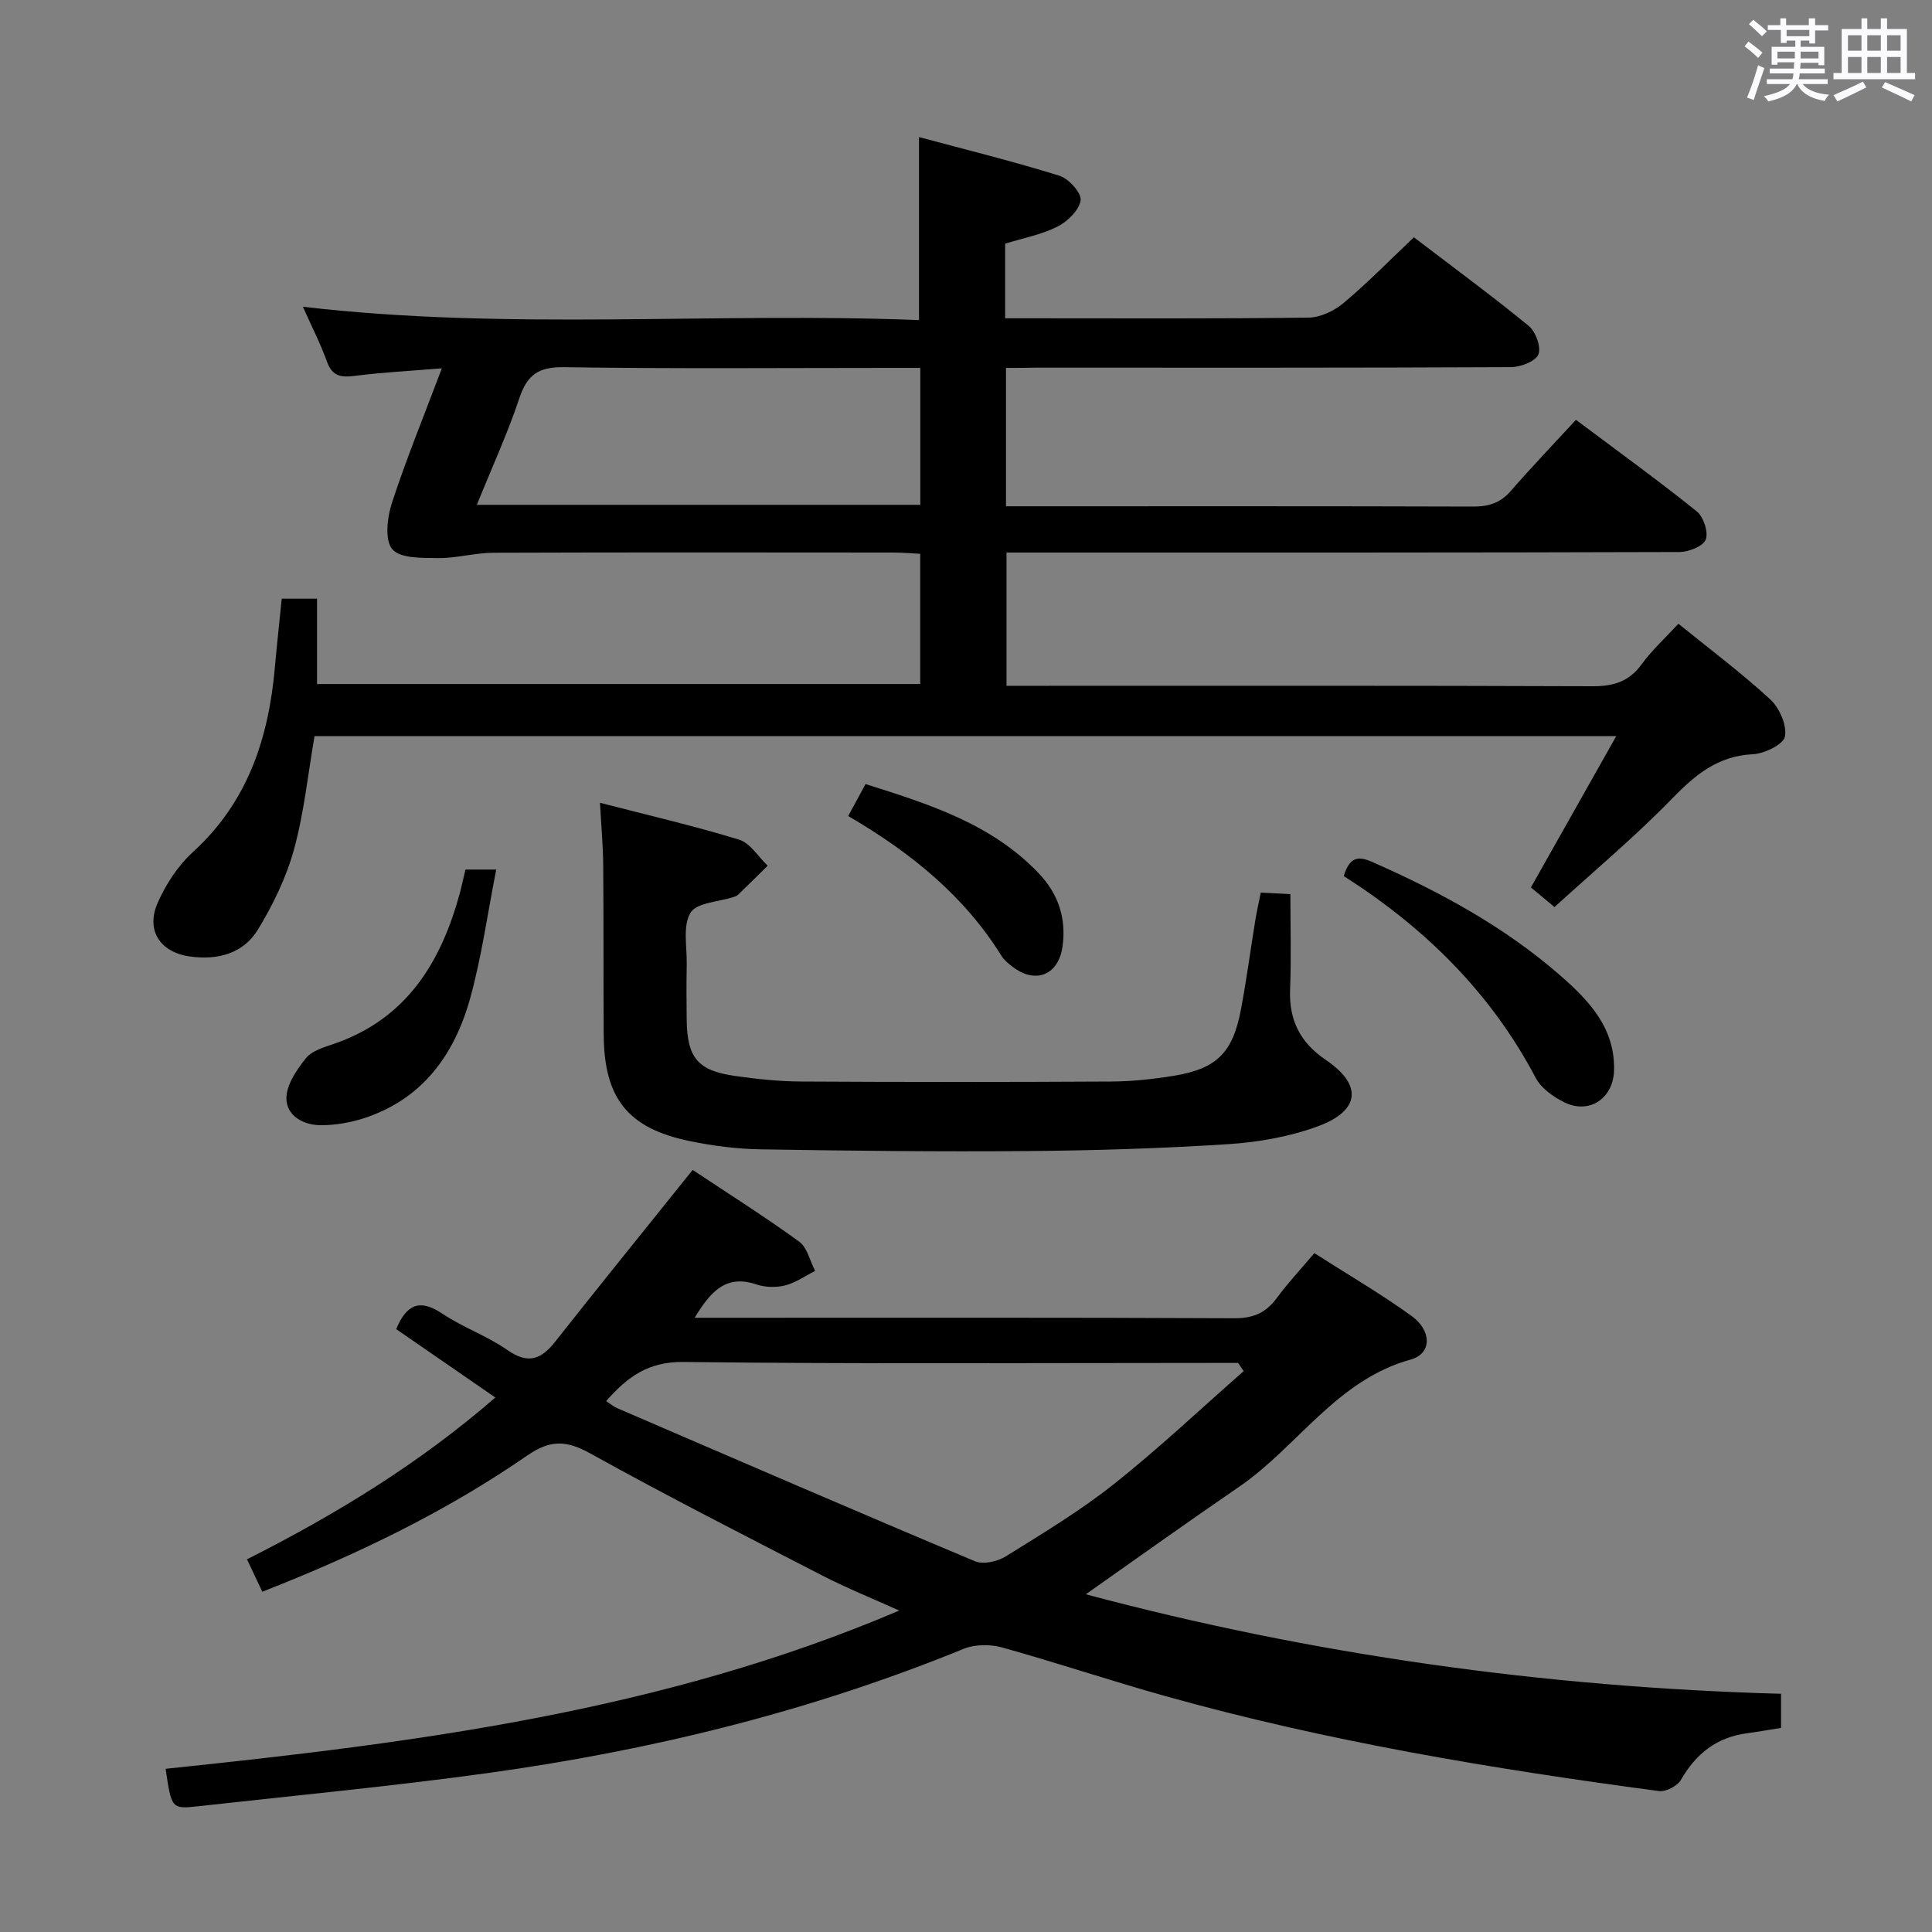 <svg enable-background="new 0 0 400 400" viewBox="0 0 400 400" xmlns="http://www.w3.org/2000/svg"><rect x="0" y="0" width="400" height="400" fill="#808080" stroke="none"/><path d="m361.2 9.6.8-1c.9.7 1.9 1.4 2.9 2.3l-.9 1.1c-1-1-2-1.8-2.8-2.4zm.5 10.6c.9-2.1 1.6-4.3 2.3-6.7.4.2.8.4 1.3.6-.7 2.1-1.5 4.3-2.2 6.6zm.4-15.2.9-.9c1 .8 2 1.6 2.8 2.4l-1 1c-.9-.9-1.8-1.7-2.7-2.5zm12.5-1.2h1.2v1.4h2.7v1.1h-2.7v2.7h-1.2v-.6h-1.8v1.3h4.9v3.8h-1.2v-.5h-3.7c0 .4-.1.9-.1 1.2h5.1v1h-5.2c0 .5-.1.9-.2 1.2h6v1h-5.2c1.1 1.3 2.9 2 5.5 2.2-.4.4-.7.8-.9 1.3-2.9-.5-4.8-1.6-5.7-3.5h-.1c-.8 1.7-2.7 2.9-5.9 3.6-.2-.4-.6-.8-.9-1.1 2.8-.6 4.6-1.4 5.4-2.5h-4.8v-1h5.3c.1-.3.2-.7.2-1.2h-4.9v-1h5c0-.4 0-.8.1-1.3h-3.5v.5h-1.2v-3.7h4.9v-1.3h-1.8v.5h-1.2v-2.7h-2.7v-1h2.6v-1.4h1.2v1.4h4.7v-1.4zm-6.6 8.3h3.6c0-.4 0-.9 0-1.4h-3.6zm1.9-4.6h4.7v-1.3h-4.7zm6.6 3.2h-3.7v1.4h3.7z" fill="#fbfafc"/><path d="m385.3 3.8h1.3v2.2h2.8v-2.2h1.3v2.2h4.1v9.1h1.7v1.3h-16.9v-1.3h1.7v-9.1h4.1v-2.2zm.4 13.1.7 1.2c-1.8.9-3.8 1.9-6 2.9-.2-.4-.5-.8-.8-1.3 2.3-1 4.3-1.9 6.1-2.8zm-3.1-6.4h2.8v-3.2h-2.8zm0 4.6h2.8v-3.3h-2.8zm4-4.6h2.8v-3.2h-2.8zm0 4.6h2.8v-3.3h-2.8zm3.7 1.9c2.1.9 4.1 1.8 6.1 2.7l-.7 1.3c-2.2-1.1-4.2-2-6.1-2.9zm3.2-9.7h-2.8v3.2h2.8v-3.1zm-2.8 7.8h2.8v-3.3h-2.8z" fill="#fbfafc"/><g fill="#010000"><path d="m208.28 76.17v28.65h5.19c30.49 0 60.99-.04 91.48.06 3.24.01 5.67-.73 7.84-3.23 4.26-4.9 8.76-9.59 13.49-14.73 9 6.74 17.17 12.65 25.02 18.96 1.4 1.13 2.45 4.32 1.85 5.85-.55 1.39-3.56 2.56-5.48 2.56-44.32.14-88.65.11-132.97.11-1.98 0-3.96 0-6.31 0v27.59h5.29c38.66 0 77.32-.06 115.97.09 4.35.02 7.58-.91 10.22-4.53 2.13-2.93 4.87-5.42 7.63-8.41 6.51 5.28 13.03 10.16 18.99 15.64 1.91 1.76 3.49 5.33 3.07 7.69-.29 1.63-4.23 3.57-6.62 3.68-7.27.35-11.94 4.24-16.75 9.19-7.63 7.85-16.07 14.91-24.35 22.46-1.96-1.64-3.34-2.79-4.88-4.07 5.82-10.32 11.55-20.48 17.67-31.33-90.62 0-180.02 0-269.51 0-1.36 7.89-2.16 15.85-4.25 23.46-1.6 5.81-4.34 11.46-7.49 16.63-3.02 4.95-8.33 6.34-14.06 5.54-6.15-.86-9.19-5.38-6.67-11.12 1.7-3.85 4.21-7.7 7.3-10.51 11.34-10.34 15.67-23.56 16.96-38.24.41-4.62.92-9.23 1.42-14.21h7.31v17.67h124.88c0-8.92 0-17.68 0-26.96-1.83-.09-3.61-.26-5.39-.26-27.66-.02-55.32-.06-82.98.04-3.79.01-7.59 1.14-11.37 1.1-3.31-.03-7.86.12-9.55-1.82-1.62-1.87-1.07-6.58-.09-9.59 2.97-9.1 6.62-17.99 10.34-27.87-6.61.54-12.34.83-18.01 1.56-2.84.36-4.66.13-5.77-2.93-1.39-3.85-3.27-7.52-4.99-11.38 42.67 4.98 85.1 1.08 127.56 2.76 0-12.78 0-24.83 0-37.89 9.78 2.63 19.53 5.03 29.09 8.01 1.92.6 4.59 3.58 4.37 5.08-.3 2.06-2.72 4.4-4.82 5.46-3.33 1.67-7.14 2.38-10.81 3.52v15.45h4.82c19.33 0 38.66.11 57.98-.14 2.46-.03 5.33-1.39 7.27-3.02 4.95-4.15 9.49-8.81 14.56-13.61 8.07 6.16 16.1 12.06 23.79 18.36 1.44 1.18 2.61 4.43 1.98 5.9-.62 1.45-3.68 2.61-5.67 2.62-32.82.16-65.65.11-98.48.11-1.89.05-3.85.05-6.07.05zm-17.74 0c-2.23 0-4.03 0-5.83 0-22.64 0-45.28.2-67.91-.15-5.23-.08-7.62 1.5-9.25 6.36-2.49 7.44-5.78 14.61-8.83 22.14h91.82c0-9.37 0-18.45 0-28.35z"/><path d="m34.29 366.21c51.58-5.37 102.92-11.87 151.88-32.76-5.66-2.56-10.86-4.65-15.82-7.2-16.09-8.29-32.24-16.51-48.06-25.29-4.95-2.75-8.28-2.96-13.13.39-16.87 11.66-35.28 20.53-54.85 28.2-1.04-2.21-2-4.24-3.17-6.71 18.34-9.27 35.59-19.76 51.41-33.5-7.08-4.88-13.85-9.55-20.52-14.16 2.16-5.2 4.92-6.3 9.55-3.2 4.26 2.86 9.28 4.6 13.47 7.53 4.27 2.99 6.99 1.96 9.88-1.71 8.34-10.58 16.82-21.05 25.25-31.56 1.03-1.29 2.06-2.57 3.23-4.02 7.48 4.98 14.94 9.68 22.05 14.85 1.68 1.22 2.23 4 3.3 6.06-2.06 1.04-4.03 2.45-6.21 3-1.86.47-4.12.41-5.94-.2-6.3-2.13-9.48 1.45-12.79 6.9h5.74c35.33 0 70.66-.07 105.99.1 3.91.02 6.54-1.12 8.79-4.18 2.25-3.07 4.88-5.86 7.78-9.3 6.82 4.36 13.69 8.36 20.1 12.98 4.25 3.07 4.26 7.82-.13 9.04-15.4 4.26-23.41 18.04-35.57 26.37-10.67 7.3-21.17 14.83-31.72 22.24 46.8 12.48 94.8 19.24 143.94 20.6v7.06c-2.21.35-4.61.79-7.02 1.11-6.27.82-10.58 4.21-13.7 9.65-.73 1.27-3.12 2.52-4.55 2.32-34.42-4.58-68.65-10.27-102.15-19.65-11.33-3.17-22.5-6.92-33.84-10.08-2.45-.68-5.61-.67-7.93.27-31.7 12.95-64.67 21.04-98.48 25.72-19.9 2.76-39.92 4.64-59.89 6.87-5.66.64-5.67.56-6.89-7.74zm223.2-82.33c-.39-.57-.78-1.14-1.16-1.7-1.81 0-3.62 0-5.43 0-36.46 0-72.91.24-109.36-.2-7.29-.09-11.61 3.04-16.04 8.1.93.61 1.55 1.15 2.27 1.46 24.68 10.63 49.34 21.31 74.11 31.71 1.72.72 4.67.04 6.39-1.04 7.62-4.74 15.36-9.4 22.37-14.96 9.29-7.37 17.93-15.55 26.85-23.37z"/><path d="m124.22 166.21c9.99 2.58 19.49 4.78 28.8 7.63 2.31.71 3.97 3.54 5.92 5.4-2.03 2-4.05 4-6.1 5.98-.23.22-.56.37-.87.47-3.12 1.03-7.71 1.16-9.01 3.29-1.65 2.72-.71 7.05-.78 10.69-.07 3.83-.06 7.66-.01 11.49.11 7.84 2.28 10.5 9.98 11.6 4.59.66 9.25 1.14 13.89 1.16 21.32.12 42.65.12 63.97 0 4.3-.02 8.64-.48 12.89-1.17 8.97-1.44 12.32-4.74 14.02-13.72 1.17-6.2 1.99-12.46 3.01-18.69.29-1.76.7-3.51 1.1-5.53 2.06.1 3.81.18 6.13.3 0 6.75.2 13.22-.06 19.67-.26 6.4 2.04 11.04 7.42 14.68 7.63 5.17 7.09 10.53-1.72 13.75-5.83 2.13-12.22 3.27-18.44 3.67-13.77.89-27.58 1.32-41.38 1.43-18.48.16-36.97-.05-55.46-.35-4.95-.08-9.95-.72-14.8-1.73-12.74-2.64-17.64-8.84-17.73-21.95-.08-11.66 0-23.32-.1-34.98-.02-3.93-.38-7.88-.67-13.09z"/><path d="m278.21 181.38c1.17-3.77 2.79-4.28 5.8-2.96 14.05 6.18 27.45 13.43 39.06 23.57 5.92 5.17 11.35 10.88 11.1 19.66-.17 5.77-5.13 9.12-10.3 6.57-2.28-1.13-4.79-2.91-5.92-5.06-9.3-17.66-22.98-31.1-39.74-41.78z"/><path d="m96.37 180.03h6.37c-1.8 9.1-3.01 18.03-5.39 26.63-3.26 11.74-9.95 21.02-22.21 24.92-2.8.89-5.84 1.39-8.76 1.38-3.6-.02-7.11-1.96-7.08-5.62.02-2.8 2.14-5.87 4.04-8.25 1.22-1.53 3.67-2.25 5.7-2.94 15.17-5.17 22.31-16.96 26.23-31.47.36-1.43.67-2.87 1.1-4.65z"/><path d="m175.61 168.95c1.3-2.41 2.32-4.28 3.59-6.62 13.13 4.16 26.08 8.2 35.88 18.5 4.01 4.21 5.72 9.3 4.91 15.09-.84 6.03-5.67 7.92-10.46 4.15-.78-.61-1.62-1.27-2.13-2.09-7.74-12.47-18.75-21.43-31.79-29.03z"/></g></svg>